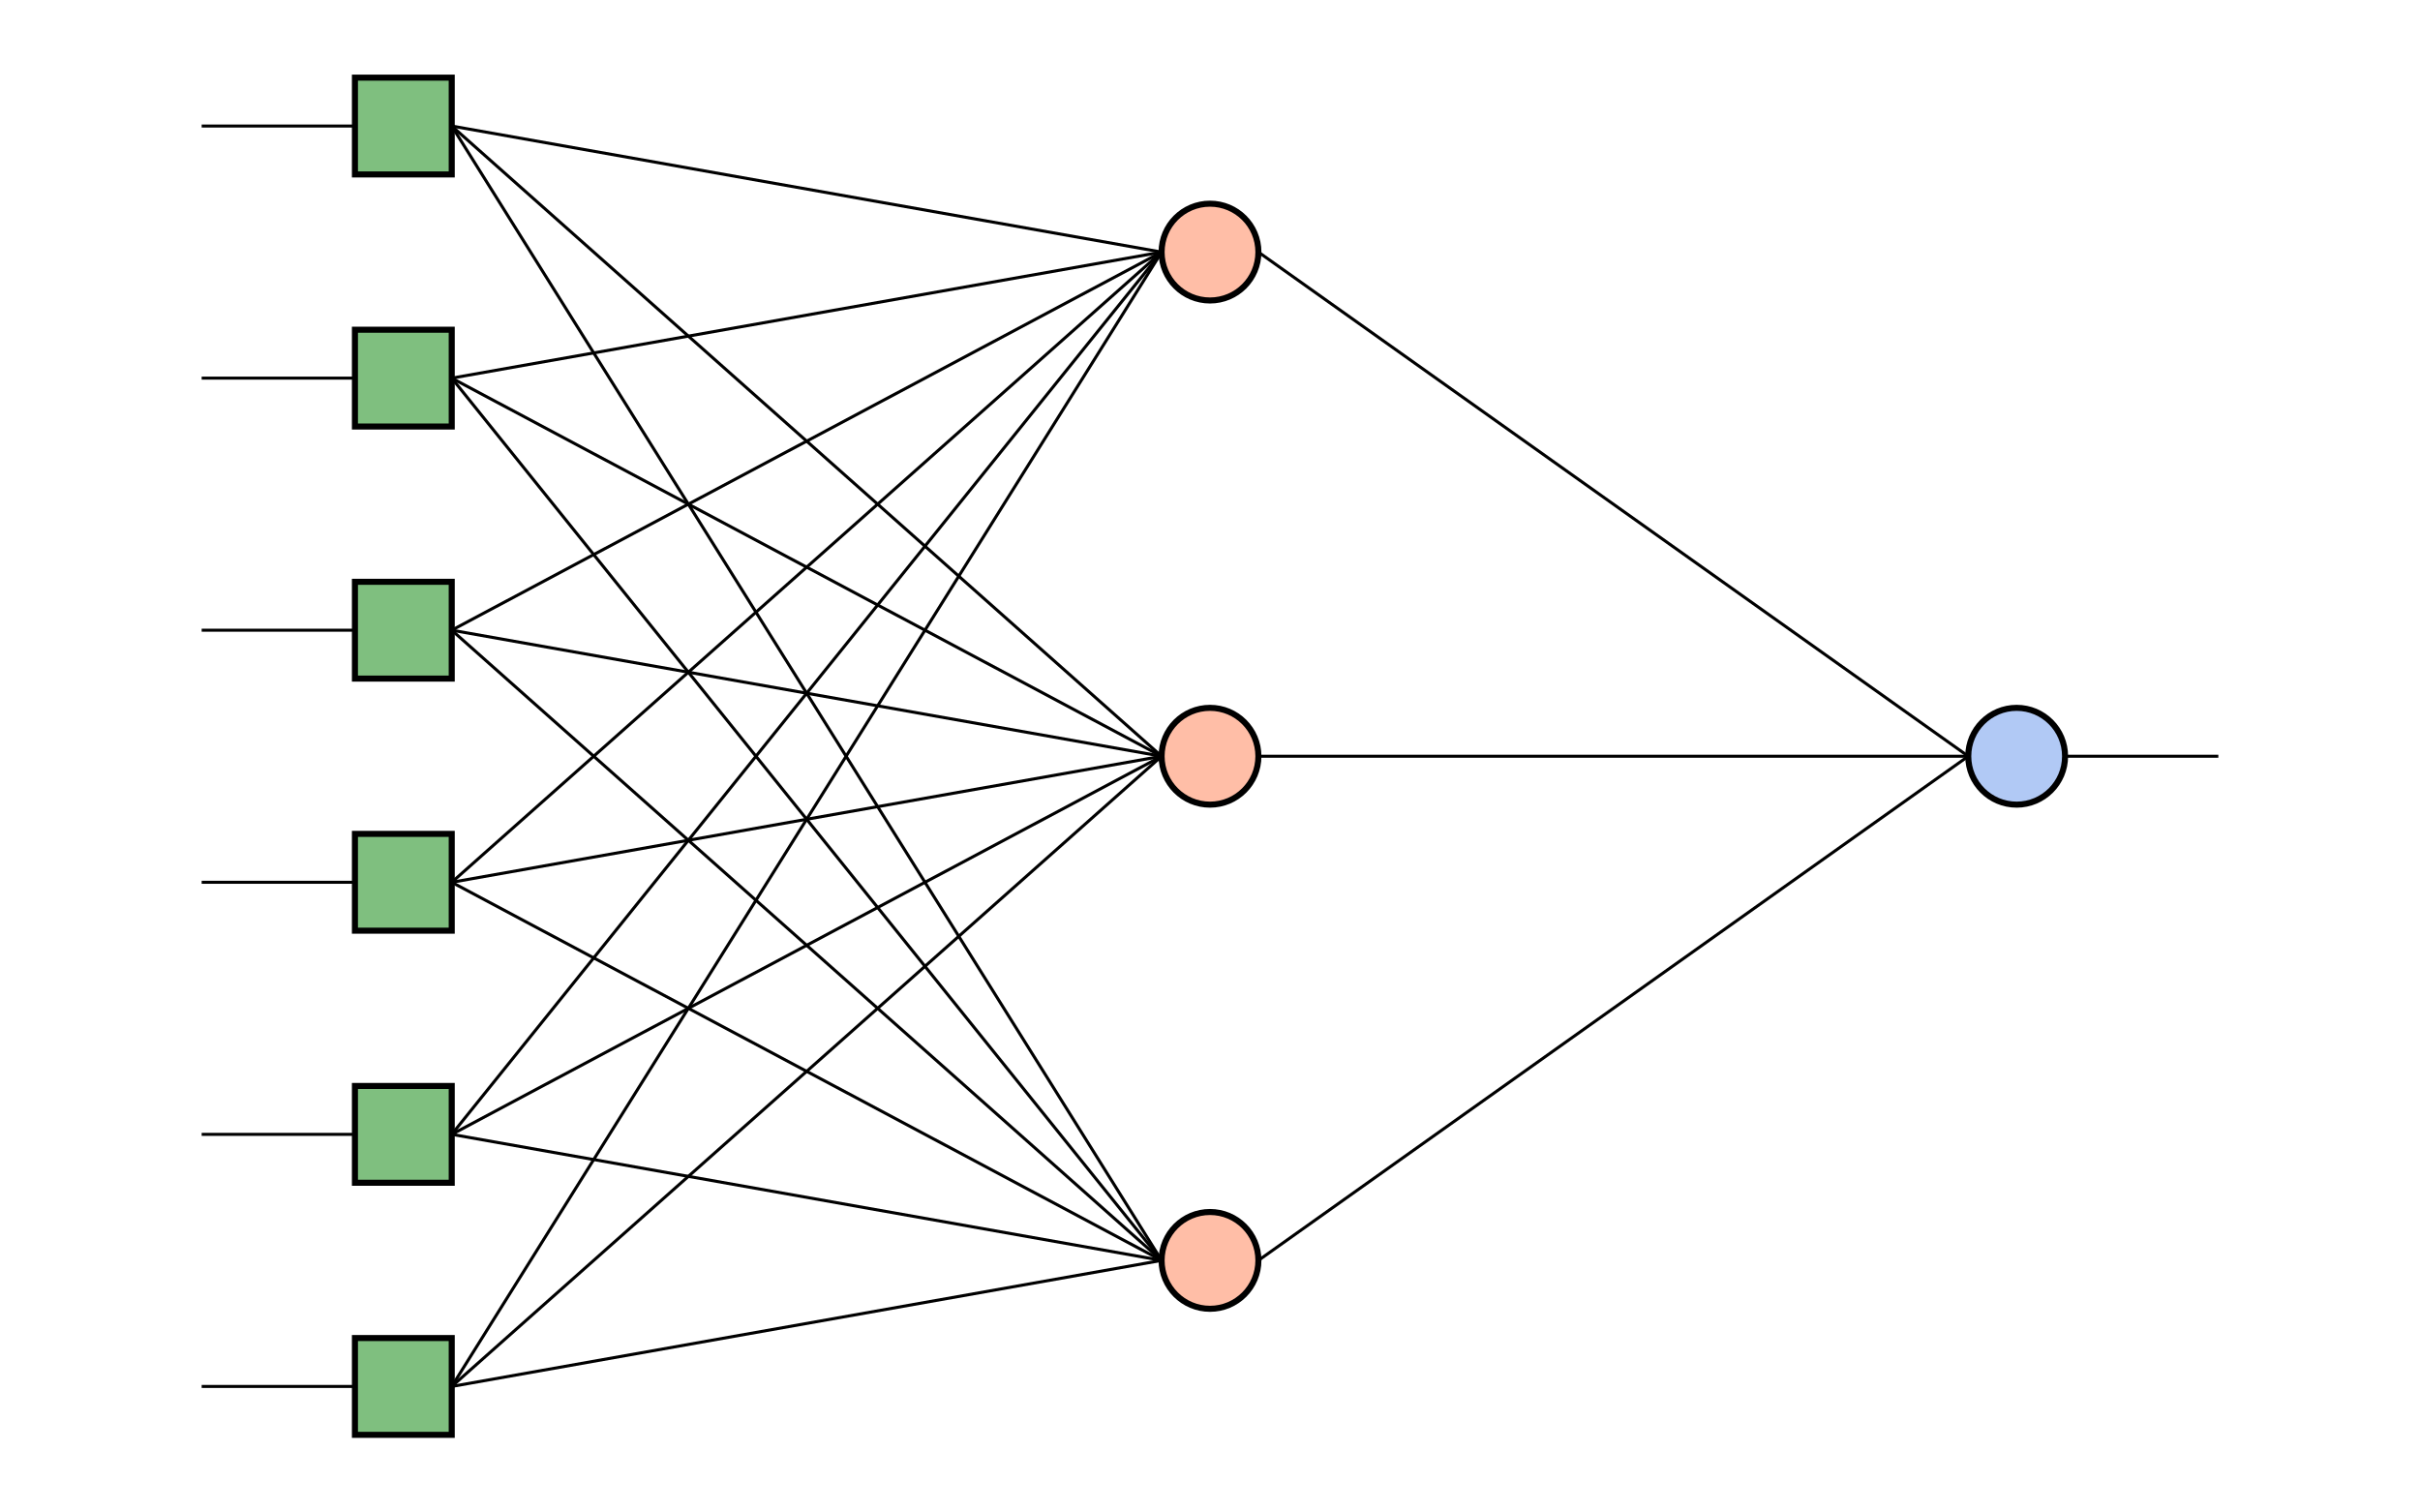 <svg
            xmlns="http://www.w3.org/2000/svg"
            xmlns:xlink="http://www.w3.org/1999/xlink"
            version="1.1"
            width="400"
            height="250"><rect
              x="58.667"
              y="12.833"
              width="16"
              height="16"
              stroke="black"
              stroke-width="1"
              fill="rgba(0, 128, 0, 0.5)" 
              class="input" />
            <line
              x1="33.333"
              y1="20.833"
              x2="58.667"
              y2="20.833"
              style="stroke:black;stroke-width:0.5"
              class="connection" /><rect
              x="58.667"
              y="54.5"
              width="16"
              height="16"
              stroke="black"
              stroke-width="1"
              fill="rgba(0, 128, 0, 0.5)" 
              class="input" />
            <line
              x1="33.333"
              y1="62.5"
              x2="58.667"
              y2="62.5"
              style="stroke:black;stroke-width:0.5"
              class="connection" /><rect
              x="58.667"
              y="96.167"
              width="16"
              height="16"
              stroke="black"
              stroke-width="1"
              fill="rgba(0, 128, 0, 0.5)" 
              class="input" />
            <line
              x1="33.333"
              y1="104.167"
              x2="58.667"
              y2="104.167"
              style="stroke:black;stroke-width:0.5"
              class="connection" /><rect
              x="58.667"
              y="137.833"
              width="16"
              height="16"
              stroke="black"
              stroke-width="1"
              fill="rgba(0, 128, 0, 0.5)" 
              class="input" />
            <line
              x1="33.333"
              y1="145.833"
              x2="58.667"
              y2="145.833"
              style="stroke:black;stroke-width:0.5"
              class="connection" /><rect
              x="58.667"
              y="179.5"
              width="16"
              height="16"
              stroke="black"
              stroke-width="1"
              fill="rgba(0, 128, 0, 0.5)" 
              class="input" />
            <line
              x1="33.333"
              y1="187.5"
              x2="58.667"
              y2="187.5"
              style="stroke:black;stroke-width:0.5"
              class="connection" /><rect
              x="58.667"
              y="221.167"
              width="16"
              height="16"
              stroke="black"
              stroke-width="1"
              fill="rgba(0, 128, 0, 0.5)" 
              class="input" />
            <line
              x1="33.333"
              y1="229.167"
              x2="58.667"
              y2="229.167"
              style="stroke:black;stroke-width:0.5"
              class="connection" /><circle
            cx="200"
            cy="41.667"
            r="8"
            stroke="black"
            stroke-width="1"
            fill="rgba(255, 127, 80, 0.5)"
            class="hidden-neuron" /><line
            x1="74.667"
            y1="20.833"
            x2="192"
            y2="41.667"
            style="stroke:black;stroke-width:0.5"
            class="connection" /><line
            x1="74.667"
            y1="62.5"
            x2="192"
            y2="41.667"
            style="stroke:black;stroke-width:0.5"
            class="connection" /><line
            x1="74.667"
            y1="104.167"
            x2="192"
            y2="41.667"
            style="stroke:black;stroke-width:0.5"
            class="connection" /><line
            x1="74.667"
            y1="145.833"
            x2="192"
            y2="41.667"
            style="stroke:black;stroke-width:0.5"
            class="connection" /><line
            x1="74.667"
            y1="187.5"
            x2="192"
            y2="41.667"
            style="stroke:black;stroke-width:0.5"
            class="connection" /><line
            x1="74.667"
            y1="229.167"
            x2="192"
            y2="41.667"
            style="stroke:black;stroke-width:0.5"
            class="connection" /><circle
            cx="200"
            cy="125"
            r="8"
            stroke="black"
            stroke-width="1"
            fill="rgba(255, 127, 80, 0.5)"
            class="hidden-neuron" /><line
            x1="74.667"
            y1="20.833"
            x2="192"
            y2="125"
            style="stroke:black;stroke-width:0.5"
            class="connection" /><line
            x1="74.667"
            y1="62.5"
            x2="192"
            y2="125"
            style="stroke:black;stroke-width:0.5"
            class="connection" /><line
            x1="74.667"
            y1="104.167"
            x2="192"
            y2="125"
            style="stroke:black;stroke-width:0.5"
            class="connection" /><line
            x1="74.667"
            y1="145.833"
            x2="192"
            y2="125"
            style="stroke:black;stroke-width:0.5"
            class="connection" /><line
            x1="74.667"
            y1="187.5"
            x2="192"
            y2="125"
            style="stroke:black;stroke-width:0.5"
            class="connection" /><line
            x1="74.667"
            y1="229.167"
            x2="192"
            y2="125"
            style="stroke:black;stroke-width:0.5"
            class="connection" /><circle
            cx="200"
            cy="208.333"
            r="8"
            stroke="black"
            stroke-width="1"
            fill="rgba(255, 127, 80, 0.5)"
            class="hidden-neuron" /><line
            x1="74.667"
            y1="20.833"
            x2="192"
            y2="208.333"
            style="stroke:black;stroke-width:0.5"
            class="connection" /><line
            x1="74.667"
            y1="62.5"
            x2="192"
            y2="208.333"
            style="stroke:black;stroke-width:0.5"
            class="connection" /><line
            x1="74.667"
            y1="104.167"
            x2="192"
            y2="208.333"
            style="stroke:black;stroke-width:0.5"
            class="connection" /><line
            x1="74.667"
            y1="145.833"
            x2="192"
            y2="208.333"
            style="stroke:black;stroke-width:0.5"
            class="connection" /><line
            x1="74.667"
            y1="187.5"
            x2="192"
            y2="208.333"
            style="stroke:black;stroke-width:0.5"
            class="connection" /><line
            x1="74.667"
            y1="229.167"
            x2="192"
            y2="208.333"
            style="stroke:black;stroke-width:0.5"
            class="connection" /><circle
            cx="333.333"
            cy="125"
            r="8"
            stroke="black"
            stroke-width="1"
            fill="rgba(100, 149, 237, 0.5)"
            class="output" />
          <line
            x1="341.333"
            y1="125"
            x2="366.667"
            y2="125"
            style="stroke:black;stroke-width:0.5"
            class="connection" /><line
            x1="208"
            y1="41.667"
            x2="325.333"
            y2="125"
            style="stroke:black;stroke-width:0.5"
            class="connection" /><line
            x1="208"
            y1="125"
            x2="325.333"
            y2="125"
            style="stroke:black;stroke-width:0.5"
            class="connection" /><line
            x1="208"
            y1="208.333"
            x2="325.333"
            y2="125"
            style="stroke:black;stroke-width:0.5"
            class="connection" /></svg>